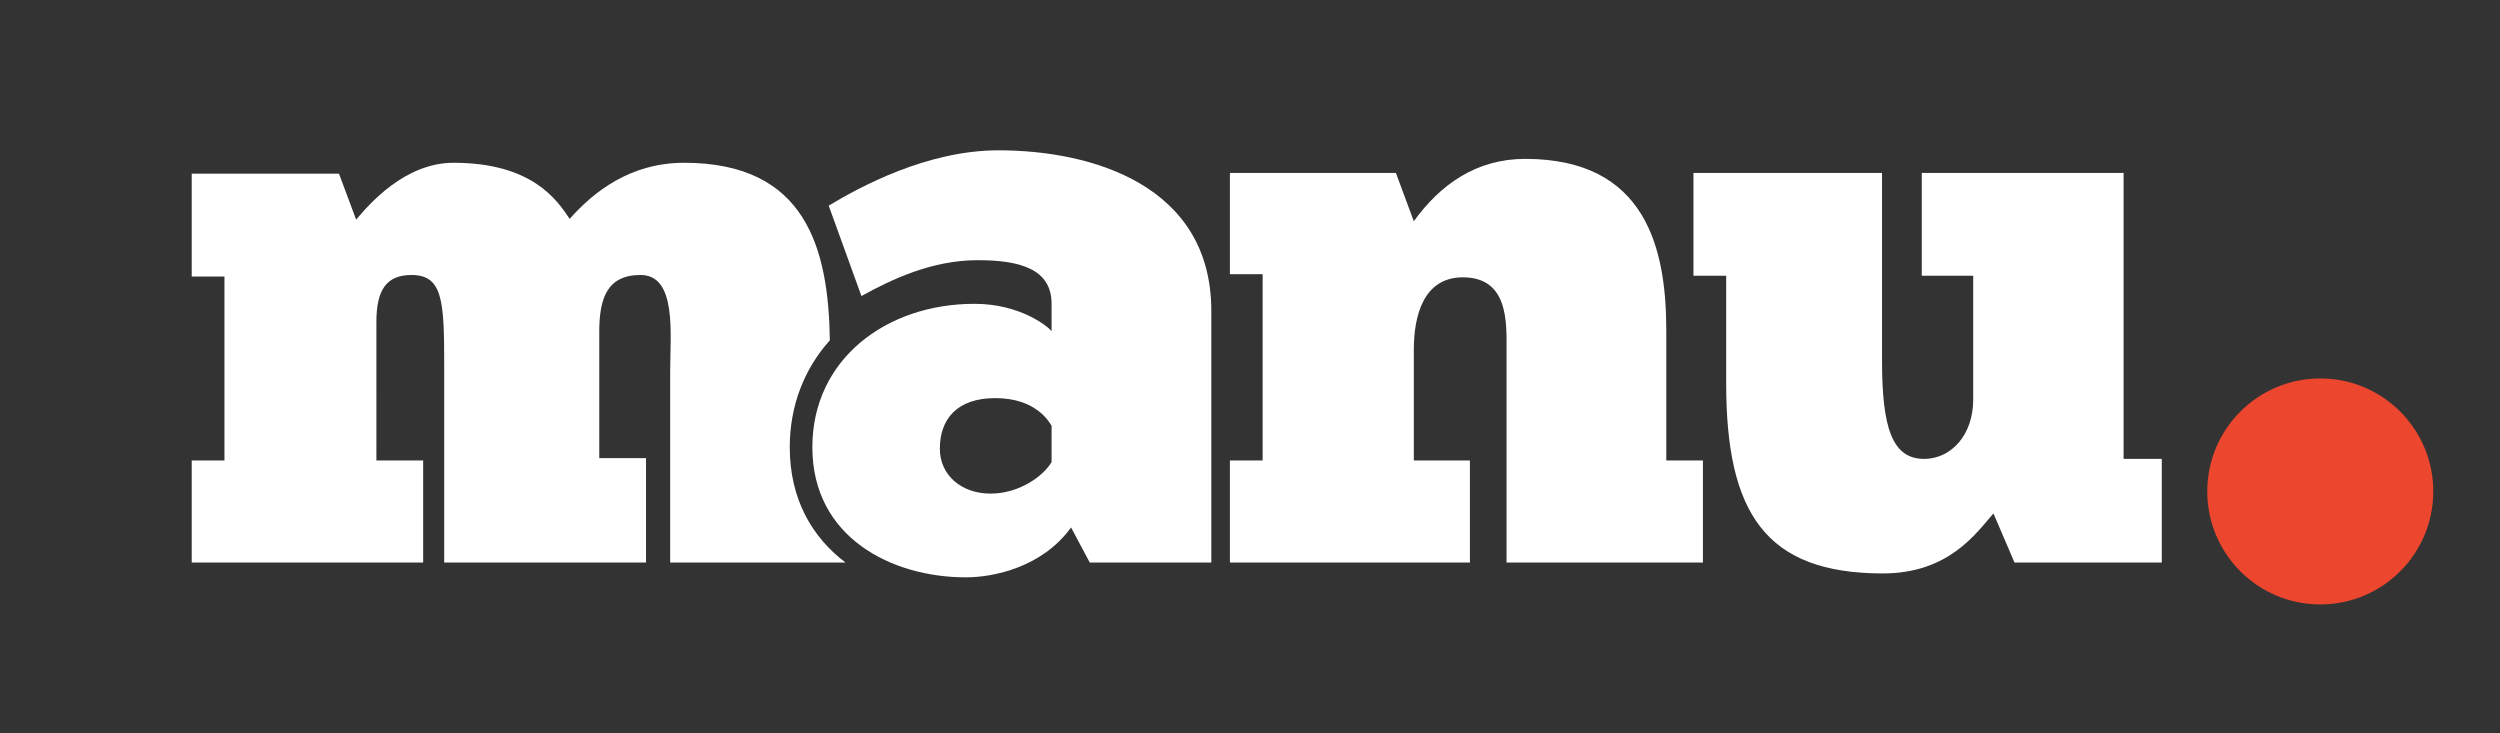 <?xml version="1.0" encoding="utf-8"?>
<!-- Generator: Adobe Illustrator 17.0.0, SVG Export Plug-In . SVG Version: 6.00 Build 0)  -->
<!DOCTYPE svg PUBLIC "-//W3C//DTD SVG 1.1 Tiny//EN" "http://www.w3.org/Graphics/SVG/1.1/DTD/svg11-tiny.dtd">
<svg version="1.1" baseProfile="tiny" id="Layer_1" xmlns="http://www.w3.org/2000/svg" xmlns:xlink="http://www.w3.org/1999/xlink"
	 x="0px" y="0px" width="331.858px" height="97.345px" viewBox="0 0 331.858 97.345" xml:space="preserve">
<rect x="0" y="0" width="331.858" height="97.345" fill="#333333" stroke="none"/>
<path fill="#FFFFFF" d="M163.262,74.672V61.121h4.345V36.399h-4.345V22.952h22.032l2.38,6.413c3.517-4.861,8.274-8.275,14.791-8.275
	c16.033,0,18.723,11.896,18.723,22.757v17.274h4.862v13.551h-26.067V46.433c0-3.517,0.311-9.62-5.792-9.62
	c-5.275,0-6.517,5.172-6.517,9.62v14.688h7.447v13.551H163.262z"/>
<g>
	<path fill="#FFFFFF" d="M88.961,74.672h23.274c-4.401-3.328-7.401-8.379-7.401-15.309c0-5.55,1.952-10.436,5.323-14.189
		c-0.179-12.16-3.135-23.566-19.334-23.566c-7.137,0-11.999,3.827-15.206,7.448c-1.655-2.482-4.965-7.448-15.412-7.448
		c-6.517,0-11.275,5.586-12.93,7.551L45,23.055H25.45v13.654h4.345v24.412H25.45v13.551h30.722V61.121h-6.207V42.709
		c0-4.241,1.345-6.206,4.655-6.206c4.138,0,4.344,3.413,4.344,11.792v26.377h26.791V60.811h-6.207V44.053
		c0-4.448,1.035-7.551,5.482-7.551c4.862,0,3.931,7.861,3.931,12.826V74.672z"/>
</g>
<path fill="#FFFFFF" d="M160.794,74.672h-16.136l-2.482-4.655c-3.827,5.275-10.241,6.62-13.964,6.62c-9.827,0-20.377-5.275-20.377-17.274
	c0-11.688,9.827-19.033,21.515-19.033c6.103,0,9.723,3,10.241,3.62v-3.62c0-4.655-4.241-5.792-9.827-5.792
	c-6.103,0-11.482,2.586-15.413,4.758l-4.345-11.999c4.138-2.483,13.034-7.344,22.55-7.344c12.413,0,28.238,4.655,28.238,21.308
	v20.171 M139.59,56.522c-0.381-0.634-2.156-3.676-7.48-3.676c-5.07,0-7.352,2.789-7.352,6.719c0,3.549,2.916,5.958,6.719,5.958
	c3.804,0,6.973-2.282,8.113-4.184V56.522z"/>
<path fill="#FFFFFF" d="M249.826,22.952v24.929c0,8.896,1.345,13.034,5.586,13.034c3.62,0,6.517-3.207,6.517-7.861V36.606h-6.827V22.952h26.791
	v37.962h5.068v13.757h-19.55l-2.793-6.517c-2.276,2.586-5.896,7.965-14.688,7.965c-15.619,0-20.791-8.068-20.791-25.239V36.606
	h-4.345V22.952H249.826z"/>
<circle fill="#ED462E" cx="308" cy="65.234" r="15"/>
</svg>

